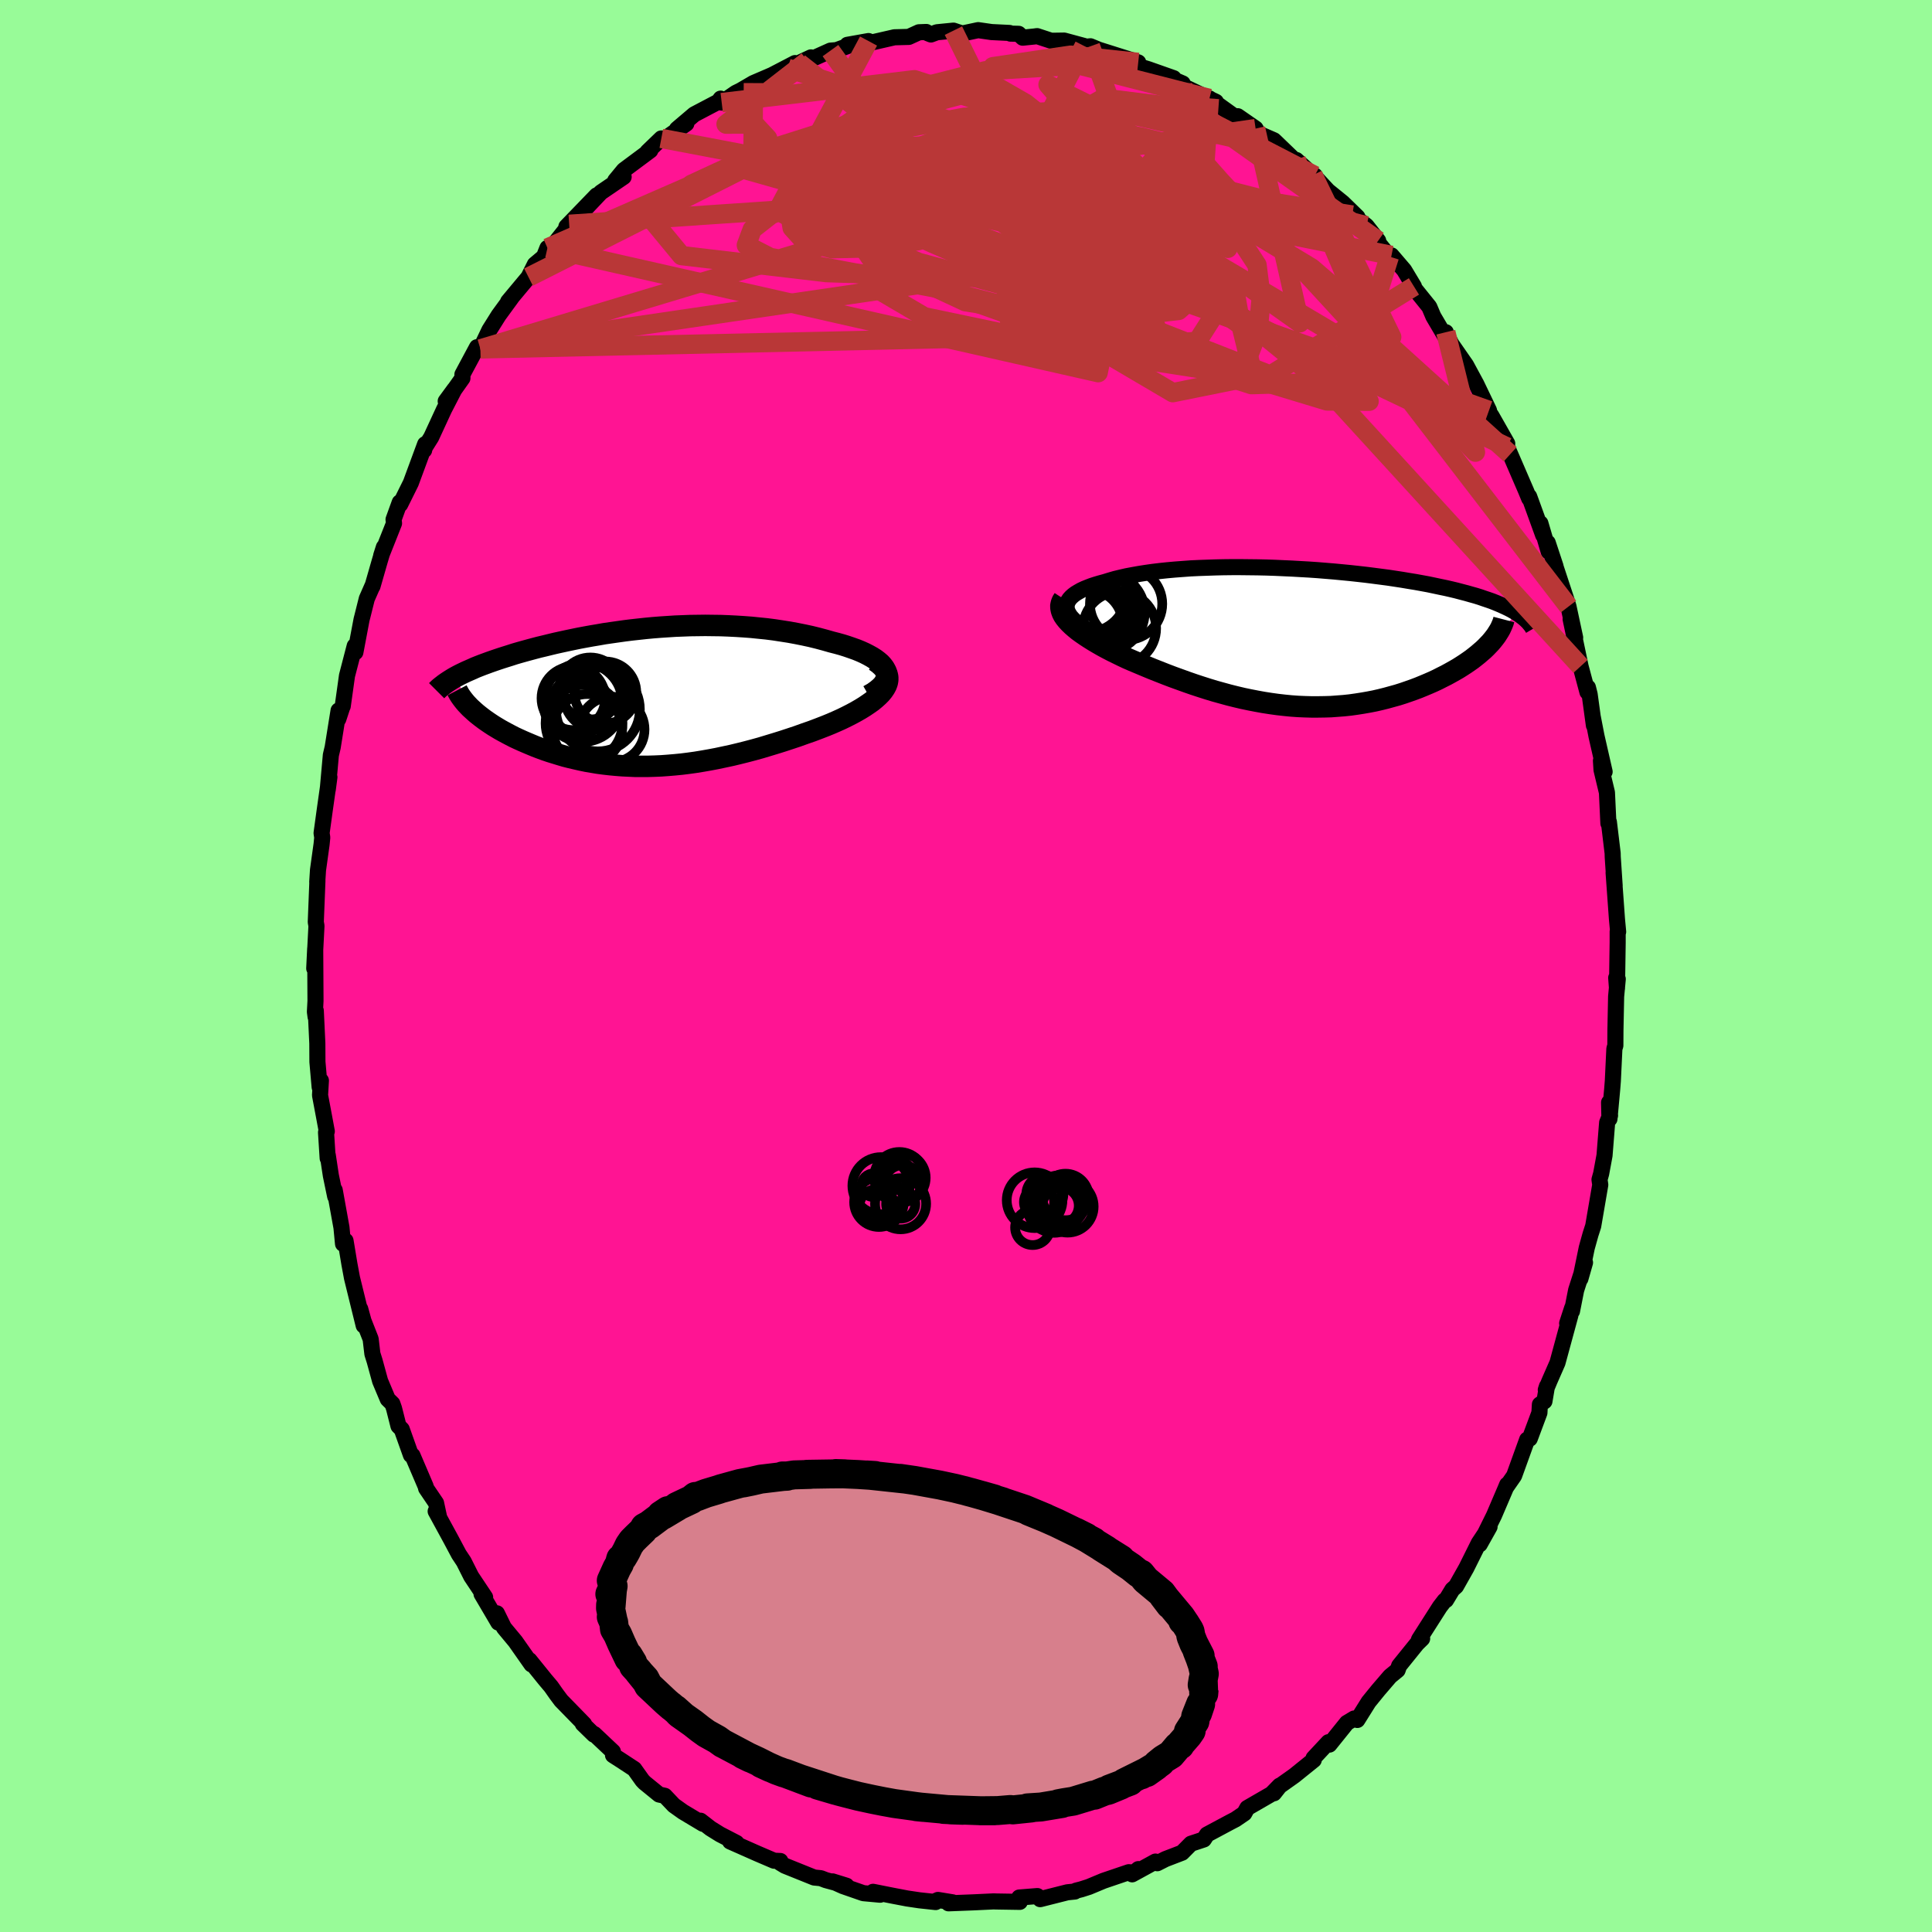 
  <svg viewBox="-100 -100 200 200" xmlns="http://www.w3.org/2000/svg" width="500" height="500" id="face-svg">
    <defs>
      <clipPath id="leftEyeClipPath">
        <polyline points="24.69,-2.81 24.56,-3.05 24.38,-3.29 24.17,-3.52 23.91,-3.74 23.62,-3.96 23.29,-4.17 22.93,-4.37 22.54,-4.57 22.12,-4.76 21.68,-4.94 21.2,-5.11 20.71,-5.28 20.2,-5.44 19.66,-5.59 19.11,-5.73 18.41,-5.93 17.7,-6.12 16.97,-6.3 16.23,-6.46 15.48,-6.61 14.72,-6.75 13.95,-6.87 13.17,-6.99 12.39,-7.09 11.6,-7.17 10.81,-7.25 10.01,-7.31 9.22,-7.36 8.42,-7.4 7.63,-7.43 6.83,-7.44 6.04,-7.45 5.26,-7.44 4.47,-7.43 3.69,-7.4 2.92,-7.37 2.15,-7.32 1.39,-7.27 0.63,-7.21 -0.11,-7.14 -0.85,-7.06 -1.58,-6.98 -2.3,-6.89 -3.01,-6.79 -3.71,-6.69 -4.4,-6.59 -5.08,-6.47 -5.74,-6.36 -6.4,-6.24 -7.04,-6.12 -7.67,-5.99 -8.29,-5.86 -8.89,-5.73 -9.48,-5.6 -10.06,-5.46 -10.63,-5.32 -11.18,-5.19 -11.71,-5.05 -12.23,-4.91 -12.74,-4.77 -13.24,-4.63 -13.72,-4.49 -14.18,-4.34 -14.63,-4.2 -15.07,-4.06 -15.49,-3.92 -15.9,-3.78 -16.3,-3.64 -16.68,-3.5 -17.06,-3.36 -17.42,-3.22 -17.77,-3.08 -18.1,-2.93 -18.42,-2.79 -18.74,-2.65 -19.03,-2.51 -19.32,-2.37 -19.59,-2.23 -19.85,-2.09 -18.09,1.26 -17.86,1.47 -17.62,1.68 -17.37,1.88 -17.1,2.09 -16.82,2.3 -16.52,2.51 -16.21,2.72 -15.89,2.93 -15.56,3.13 -15.21,3.34 -14.85,3.54 -14.48,3.74 -14.1,3.94 -13.71,4.14 -13.3,4.33 -12.88,4.52 -12.44,4.71 -11.99,4.9 -11.53,5.09 -11.06,5.27 -10.57,5.45 -10.07,5.62 -9.55,5.78 -9.03,5.94 -8.49,6.1 -7.94,6.24 -7.38,6.37 -6.81,6.5 -6.23,6.62 -5.64,6.72 -5.04,6.82 -4.43,6.9 -3.81,6.97 -3.17,7.03 -2.53,7.08 -1.89,7.11 -1.23,7.14 -0.56,7.14 0.11,7.14 0.8,7.12 1.49,7.09 2.18,7.04 2.89,6.98 3.6,6.91 4.32,6.82 5.04,6.72 5.77,6.6 6.51,6.47 7.25,6.33 8,6.17 8.75,6.01 9.5,5.83 10.26,5.64 11.02,5.44 11.78,5.23 12.54,5 13.3,4.77 14.07,4.53 14.83,4.28 15.58,4.03 16.33,3.76 17.08,3.5 17.82,3.22 18.54,2.94 19.1,2.71 19.65,2.47 20.18,2.23 20.69,1.98 21.18,1.73 21.66,1.47 22.11,1.21 22.53,0.95 22.93,0.68 23.3,0.42 23.64,0.14 23.94,-0.13 24.21,-0.4 24.44,-0.68 24.63,-0.96" />
      </clipPath>
      <clipPath id="rightEyeClipPath">
        <polyline points="-23.98,-3.16 -23.97,-3.38 -23.92,-3.59 -23.82,-3.8 -23.69,-4 -23.52,-4.19 -23.31,-4.38 -23.07,-4.56 -22.79,-4.73 -22.49,-4.9 -22.15,-5.06 -21.78,-5.21 -21.39,-5.36 -20.96,-5.5 -20.52,-5.63 -20.04,-5.76 -19.52,-5.92 -18.97,-6.08 -18.39,-6.22 -17.78,-6.36 -17.14,-6.48 -16.47,-6.6 -15.77,-6.71 -15.06,-6.81 -14.31,-6.9 -13.55,-6.98 -12.77,-7.05 -11.97,-7.11 -11.15,-7.17 -10.32,-7.21 -9.47,-7.24 -8.61,-7.27 -7.75,-7.29 -6.87,-7.3 -5.99,-7.3 -5.1,-7.29 -4.21,-7.28 -3.32,-7.26 -2.43,-7.23 -1.54,-7.19 -0.65,-7.15 0.23,-7.1 1.11,-7.05 1.98,-6.99 2.84,-6.92 3.69,-6.85 4.53,-6.77 5.36,-6.69 6.18,-6.6 6.98,-6.51 7.77,-6.41 8.54,-6.31 9.3,-6.21 10.03,-6.1 10.75,-5.99 11.46,-5.87 12.14,-5.76 12.8,-5.64 13.45,-5.52 14.07,-5.39 14.68,-5.26 15.26,-5.14 15.83,-5.01 16.37,-4.88 16.9,-4.74 17.4,-4.61 17.89,-4.47 18.36,-4.34 18.81,-4.2 19.24,-4.05 19.66,-3.91 20.06,-3.77 20.44,-3.62 20.8,-3.47 21.14,-3.32 21.47,-3.17 21.78,-3.02 22.07,-2.87 22.35,-2.71 22.61,-2.55 19.9,0.51 19.67,0.75 19.43,1 19.17,1.25 18.89,1.49 18.6,1.74 18.3,1.98 17.98,2.23 17.64,2.47 17.29,2.71 16.92,2.95 16.54,3.19 16.14,3.42 15.73,3.65 15.31,3.88 14.87,4.1 14.42,4.33 13.95,4.55 13.47,4.76 12.97,4.97 12.46,5.18 11.93,5.38 11.39,5.57 10.84,5.76 10.27,5.94 9.69,6.1 9.11,6.26 8.51,6.41 7.9,6.55 7.28,6.67 6.65,6.78 6.01,6.88 5.37,6.97 4.71,7.04 4.05,7.09 3.38,7.14 2.71,7.16 2.03,7.17 1.34,7.17 0.65,7.15 -0.04,7.12 -0.74,7.07 -1.45,7 -2.15,6.92 -2.87,6.82 -3.58,6.71 -4.3,6.58 -5.02,6.44 -5.74,6.29 -6.46,6.12 -7.18,5.94 -7.91,5.74 -8.63,5.54 -9.36,5.32 -10.08,5.09 -10.81,4.85 -11.53,4.6 -12.25,4.34 -12.97,4.08 -13.68,3.81 -14.39,3.53 -15.1,3.25 -15.8,2.96 -16.49,2.67 -17.18,2.38 -17.73,2.14 -18.26,1.89 -18.79,1.63 -19.3,1.38 -19.8,1.12 -20.28,0.86 -20.75,0.59 -21.19,0.33 -21.62,0.06 -22.02,-0.2 -22.41,-0.47 -22.77,-0.73 -23.1,-1 -23.4,-1.26 -23.68,-1.53" />
      </clipPath>
      <filter id="fuzzy">
        <feTurbulence id="turbulence" baseFrequency="0.05" numOctaves="3" type="noise" result="noise" />
        <feDisplacementMap in="SourceGraphic" in2="noise" scale="2" />
      </filter>
      <linearGradient id="rainbowGradient" x1="0%" y1="0%" x2="100%" y2="0%">
        <stop offset="0%" style="stop-color: rgb(80, 68, 68); stop-opacity: 1" />
        <stop offset="50%" style="stop-color: rgb(255, 105, 180); stop-opacity: 1" />
        <stop offset="100%" style="stop-color: rgb(165, 42, 42); stop-opacity: 1" />
      </linearGradient>
    </defs>
    <rect x="-100" y="-100" width="100%" height="100%" fill="rgb(152, 251, 152)" />
    <polyline id="faceContour" points="67.39,2.3 67.31,1.22 67.47,1.35 67.3,3.16 67.23,6.62 67.22,8.24 67.12,8.56 66.96,11.91 66.89,12.79 66.61,15.83 66.57,14.13 66.67,15.48 66.37,16.21 66.1,19.61 65.75,21.5 65.58,22.11 65.66,22.65 64.93,26.91 64.65,27.78 64.26,29.18 63.6,32.38 64.08,30.7 63.16,33.56 62.73,35.74 62.75,35.4 62.23,36.99 62.56,36.18 61.23,41.07 60.41,42.94 60.02,43.88 60.14,43.51 59.88,45.06 59.41,45.39 59.36,46.25 58.36,48.93 58.09,49.03 56.74,52.77 55.96,53.89 56.02,53.69 55.84,54.12 54.66,56.88 53.18,59.87 54.2,58.05 53.08,59.74 51.79,62.33 50.73,64.21 50.35,64.55 49.69,65.64 49.55,65.69 49.05,66.34 46.92,69.68 46.88,69.76 47.22,69.63 46.68,70.16 44.84,72.44 44.68,72.89 43.9,73.53 42.68,74.95 41.68,76.18 40.51,78.05 40.18,77.9 39.43,78.35 37.62,80.6 37.52,80.35 35.98,82 36,82.19 33.99,83.81 32.47,84.89 31.88,85.64 32.47,84.85 31.63,85.71 29.12,87.16 28.81,87.72 27.9,88.34 27.36,88.62 24.95,89.91 24.62,90.42 23.29,90.86 22.37,91.79 20.65,92.45 19.8,92.88 19.61,92.71 17.2,94.03 17.84,93.49 17.42,93.85 16.85,93.81 14.23,94.7 12.72,95.33 11.94,95.58 11.39,95.72 11.27,95.81 10.49,95.89 7.68,96.6 7.39,96.28 5.51,96.43 5.64,96.43 5.57,96.88 3.05,96.84 2.89,96.83 0.79,96.93 -1.81,97.03 -1.38,96.93 -2.9,96.68 -3.21,96.82 -3.14,96.9 -4.81,96.72 -6.09,96.53 -7.61,96.24 -9.62,95.84 -8.89,96.14 -10.63,95.98 -12.73,95.25 -13.82,94.76 -12.37,95.21 -14.51,94.63 -15.03,94.43 -15.72,94.36 -18.75,93.14 -19.26,92.83 -19.22,92.65 -19.87,92.62 -21.62,91.87 -24.42,90.63 -23.75,90.78 -25.47,89.89 -26.45,89.28 -27.48,88.48 -27.23,88.8 -29.3,87.56 -30.24,86.89 -31.18,85.9 -31.77,85.77 -33.28,84.54 -33.5,84.31 -34.34,83.13 -35.82,82.16 -36.54,81.7 -36.55,81.33 -38.48,79.51 -38.52,79.57 -39.67,78.45 -39.53,78.48 -41.91,76.04 -42.41,75.37 -42.95,74.6 -43.55,73.89 -45.19,71.86 -44.98,72.3 -46.65,69.92 -47.83,68.5 -48.56,67.01 -48.41,67.97 -50.15,65.01 -49.83,65.54 -49.78,65.35 -51.22,63.19 -51.99,61.66 -52.5,60.89 -53.32,59.35 -54.9,56.45 -54.56,56.99 -54.86,55.59 -55.89,54.07 -55.93,53.88 -57.3,50.67 -57.46,50.63 -58.41,47.96 -58.75,47.62 -59.21,45.8 -59.38,45.31 -59.86,44.84 -60.65,42.96 -61.22,40.88 -61.45,40.15 -61.63,38.62 -62.37,36.74 -62.71,35.5 -62.35,37.22 -63.56,32.3 -63.83,30.85 -64.23,28.44 -64.49,28.76 -64.65,27.08 -65.35,23.2 -65.3,23.86 -65.75,21.69 -66.07,19.58 -66.08,19.9 -66.25,17.22 -66.17,17.12 -66.46,15.56 -66.87,13.38 -66.78,11.86 -66.91,12.54 -67.14,9.92 -67.15,8.01 -67.31,4.62 -67.33,5.27 -67.4,4.74 -67.34,3.62 -67.37,-1.81 -67.47,0.25 -67.24,-4.15 -67.31,-4.55 -67.21,-7.07 -67.14,-8.84 -67.16,-8.68 -67.08,-9.94 -66.71,-12.6 -66.64,-13.3 -66.71,-13.76 -66.37,-16.23 -65.9,-19.55 -66.07,-18.26 -65.75,-21.83 -65.56,-22.64 -64.95,-26.45 -64.98,-25.56 -64.59,-26.75 -64.52,-26.9 -64.08,-30.05 -63.28,-33.13 -63.21,-32.48 -62.57,-35.87 -62.5,-36.14 -62.03,-38.02 -61.41,-39.43 -61.44,-39.31 -60.69,-41.92 -60.26,-43.36 -60.54,-42.48 -59.21,-45.83 -59.26,-46.22 -58.62,-47.99 -58.57,-47.79 -57.47,-50.01 -55.99,-54.02 -56.09,-53.4 -56.12,-53.53 -55.36,-54.74 -54.03,-57.62 -52.95,-59.71 -53.86,-58.47 -53.39,-59.07 -52.13,-60.85 -52.13,-61.24 -50.62,-64.06 -50.27,-63.88 -49.34,-65.83 -48.38,-67.36 -47.05,-69.18 -47.4,-68.78 -45.29,-71.31 -44.63,-72.63 -43.69,-73.42 -43.33,-74.33 -43.38,-73.79 -40.89,-76.93 -41.08,-76.78 -41.37,-76.53 -38.24,-79.77 -40.45,-77.21 -39.06,-78.75 -37.8,-80.08 -35.44,-81.69 -36.31,-81.31 -35.42,-82.39 -32.68,-84.43 -32.97,-84.29 -31.54,-85.67 -31.2,-85.61 -28.95,-87.2 -29.92,-86.64 -28.13,-88.16 -25.62,-89.48 -25.4,-89.79 -25.29,-89.38 -23.82,-90.39 -23.33,-90.63 -22.01,-91.4 -20.08,-92.23 -17.7,-93.47 -18.47,-92.93 -16.05,-94.06 -17.29,-93.48 -16.41,-93.69 -14.03,-94.76 -13.41,-94.81 -12.17,-95.26 -12.28,-95.36 -10.09,-95.75 -10.21,-95.5 -7.41,-96.14 -5.92,-96.18 -4.87,-96.66 -4.11,-96.69 -3.96,-96.56 -3.63,-96.43 -3.01,-96.66 -1.3,-96.83 -0.39,-96.53 1.26,-96.88 2.65,-96.68 4.5,-96.59 4.6,-96.52 5.45,-96.5 5.87,-96.1 7.06,-96.22 7.36,-96.26 8.82,-95.78 10.16,-95.8 12.23,-95.24 12.16,-95.13 12.88,-95.21 13.75,-94.85 17.04,-93.81 17.83,-93.54 16.9,-93.44 18.88,-92.83 21.49,-91.91 20.48,-92.2 22.43,-91.36 21.6,-91.52 22.93,-90.86 25.87,-89.46 25.72,-89.29 25.2,-89.81 28.55,-87.4 28.13,-87.97 29.98,-86.69 30.26,-86.18 31.87,-85.48 32,-85.36 34.14,-83.3 34.19,-83.44 35.92,-81.88 36.11,-81.82 36.3,-81.51 37.47,-80.25 39,-79.01 40.52,-77.53 39.99,-77.74 41.45,-76.63 42.67,-75.08 42.29,-75.35 43.83,-73.44 44.05,-73.56 45.36,-72.03 46.37,-70.35 46.1,-70.54 47.96,-68.23 48.38,-67.24 49.77,-64.88 49.67,-65.61 49.72,-65.4 50.27,-64.36 51.77,-62.2 52.83,-60.24 54.14,-57.51 54.01,-57.54 54.41,-56.93 56.03,-54.08 55.92,-53.99 56.33,-52.97 56.02,-53.72 57.98,-49.18 58.3,-48.4 58.3,-48.6 59.75,-44.6 59.46,-45.83 60.32,-42.9 60.22,-43.82 61.03,-41.37 61.01,-41.38 62.15,-37.93 62.37,-37.21 63.06,-33.99 62.59,-35.91 63.25,-32.78 63.62,-31.02 64.33,-28.36 64.38,-28.84 64.56,-28.12 65,-24.91 64.89,-25.75 65.27,-23.79 66.11,-20.11 65.73,-21.25 65.79,-20.3 66.35,-17.96 66.5,-14.77 66.55,-14.92 66.94,-11.68 66.95,-11.29 67.15,-8.28 67.04,-9.66 67.39,-4.82 67.51,-3.54 67.46,-3.56 67.46,-2.45 67.39,2.3 67.31,1.22" fill="rgb(255, 20, 147)" stroke="black" stroke-width="1.667" stroke-linejoin="round" filter="url(#fuzzy)" />
    <g transform="translate(34.4 -33.99)">
      <polyline id="rightCountour" points="-23.98,-3.16 -23.97,-3.38 -23.92,-3.59 -23.82,-3.8 -23.69,-4 -23.52,-4.19 -23.31,-4.38 -23.07,-4.56 -22.79,-4.73 -22.49,-4.9 -22.15,-5.06 -21.78,-5.21 -21.39,-5.36 -20.96,-5.5 -20.52,-5.63 -20.04,-5.76 -19.52,-5.92 -18.97,-6.08 -18.39,-6.22 -17.78,-6.36 -17.14,-6.48 -16.47,-6.6 -15.77,-6.71 -15.06,-6.81 -14.31,-6.9 -13.55,-6.98 -12.77,-7.05 -11.97,-7.11 -11.15,-7.17 -10.32,-7.21 -9.47,-7.24 -8.61,-7.27 -7.75,-7.29 -6.87,-7.3 -5.99,-7.3 -5.1,-7.29 -4.21,-7.28 -3.32,-7.26 -2.43,-7.23 -1.54,-7.19 -0.65,-7.15 0.23,-7.1 1.11,-7.05 1.98,-6.99 2.84,-6.92 3.69,-6.85 4.53,-6.77 5.36,-6.69 6.18,-6.6 6.98,-6.51 7.77,-6.41 8.54,-6.31 9.3,-6.21 10.03,-6.1 10.75,-5.99 11.46,-5.87 12.14,-5.76 12.8,-5.64 13.45,-5.52 14.07,-5.39 14.68,-5.26 15.26,-5.14 15.83,-5.01 16.37,-4.88 16.9,-4.74 17.4,-4.61 17.89,-4.47 18.36,-4.34 18.81,-4.2 19.24,-4.05 19.66,-3.91 20.06,-3.77 20.44,-3.62 20.8,-3.47 21.14,-3.32 21.47,-3.17 21.78,-3.02 22.07,-2.87 22.35,-2.71 22.61,-2.55 19.9,0.51 19.67,0.75 19.43,1 19.17,1.25 18.89,1.49 18.6,1.74 18.3,1.98 17.98,2.23 17.64,2.47 17.29,2.71 16.92,2.95 16.54,3.19 16.14,3.42 15.73,3.65 15.31,3.88 14.87,4.1 14.42,4.33 13.95,4.55 13.47,4.76 12.97,4.97 12.46,5.18 11.93,5.38 11.39,5.57 10.84,5.76 10.27,5.94 9.69,6.1 9.11,6.26 8.51,6.41 7.9,6.55 7.28,6.67 6.65,6.78 6.01,6.88 5.37,6.97 4.71,7.04 4.05,7.09 3.38,7.14 2.71,7.16 2.03,7.17 1.34,7.17 0.65,7.15 -0.04,7.12 -0.74,7.07 -1.45,7 -2.15,6.92 -2.87,6.82 -3.58,6.71 -4.3,6.58 -5.02,6.44 -5.74,6.29 -6.46,6.12 -7.18,5.94 -7.91,5.74 -8.63,5.54 -9.36,5.32 -10.08,5.09 -10.81,4.85 -11.53,4.6 -12.25,4.34 -12.97,4.08 -13.68,3.81 -14.39,3.53 -15.1,3.25 -15.8,2.96 -16.49,2.67 -17.18,2.38 -17.73,2.14 -18.26,1.89 -18.79,1.63 -19.3,1.38 -19.8,1.12 -20.28,0.86 -20.75,0.59 -21.19,0.33 -21.62,0.06 -22.02,-0.2 -22.41,-0.47 -22.77,-0.73 -23.1,-1 -23.4,-1.26 -23.68,-1.53" fill="white" stroke="white" stroke-width="0" stroke-linejoin="round" filter="url(#fuzzy)" />
    </g>
    <g transform="translate(-33.03 -27.81)">
      <polyline id="leftCountour" points="24.69,-2.81 24.56,-3.05 24.38,-3.29 24.17,-3.52 23.91,-3.74 23.62,-3.96 23.29,-4.17 22.93,-4.37 22.54,-4.57 22.12,-4.76 21.68,-4.94 21.2,-5.11 20.71,-5.28 20.2,-5.44 19.66,-5.59 19.11,-5.73 18.41,-5.93 17.7,-6.12 16.97,-6.3 16.23,-6.46 15.48,-6.61 14.72,-6.75 13.95,-6.87 13.17,-6.99 12.39,-7.09 11.6,-7.17 10.81,-7.25 10.01,-7.31 9.22,-7.36 8.42,-7.4 7.63,-7.43 6.83,-7.44 6.04,-7.45 5.26,-7.44 4.47,-7.43 3.69,-7.4 2.92,-7.37 2.15,-7.32 1.39,-7.27 0.63,-7.21 -0.11,-7.14 -0.85,-7.06 -1.58,-6.98 -2.3,-6.89 -3.01,-6.79 -3.71,-6.69 -4.4,-6.59 -5.08,-6.47 -5.74,-6.36 -6.4,-6.24 -7.04,-6.12 -7.67,-5.99 -8.29,-5.86 -8.89,-5.73 -9.48,-5.6 -10.06,-5.46 -10.63,-5.32 -11.18,-5.19 -11.71,-5.05 -12.23,-4.91 -12.74,-4.77 -13.24,-4.63 -13.72,-4.49 -14.18,-4.34 -14.63,-4.2 -15.07,-4.06 -15.49,-3.92 -15.9,-3.78 -16.3,-3.64 -16.68,-3.5 -17.06,-3.36 -17.42,-3.22 -17.77,-3.08 -18.1,-2.93 -18.42,-2.79 -18.74,-2.65 -19.03,-2.51 -19.32,-2.37 -19.59,-2.23 -19.85,-2.09 -18.09,1.26 -17.86,1.47 -17.62,1.68 -17.37,1.88 -17.1,2.09 -16.82,2.3 -16.52,2.51 -16.21,2.72 -15.89,2.93 -15.56,3.13 -15.21,3.34 -14.85,3.54 -14.48,3.74 -14.1,3.94 -13.71,4.14 -13.3,4.33 -12.88,4.52 -12.44,4.71 -11.99,4.9 -11.53,5.09 -11.06,5.27 -10.57,5.45 -10.07,5.62 -9.55,5.78 -9.03,5.94 -8.49,6.1 -7.94,6.24 -7.38,6.37 -6.81,6.5 -6.23,6.62 -5.64,6.72 -5.04,6.82 -4.43,6.9 -3.81,6.97 -3.17,7.03 -2.53,7.08 -1.89,7.11 -1.23,7.14 -0.56,7.14 0.11,7.14 0.8,7.12 1.49,7.09 2.18,7.04 2.89,6.98 3.6,6.91 4.32,6.82 5.04,6.72 5.77,6.6 6.51,6.47 7.25,6.33 8,6.17 8.75,6.01 9.5,5.83 10.26,5.64 11.02,5.44 11.78,5.23 12.54,5 13.3,4.77 14.07,4.53 14.83,4.28 15.58,4.03 16.33,3.76 17.08,3.5 17.82,3.22 18.54,2.94 19.1,2.71 19.65,2.47 20.18,2.23 20.69,1.98 21.18,1.73 21.66,1.47 22.11,1.21 22.53,0.95 22.93,0.68 23.3,0.42 23.64,0.14 23.94,-0.13 24.21,-0.4 24.44,-0.68 24.63,-0.96" fill="white" stroke="white" stroke-width="0" stroke-linejoin="round" filter="url(#fuzzy)" />
    </g>
    <g transform="translate(34.4 -33.99)">
      <polyline id="rightUpper" points="-21.53,-0.64 -22.01,-0.92 -22.43,-1.19 -22.8,-1.46 -23.12,-1.72 -23.38,-1.97 -23.6,-2.22 -23.76,-2.47 -23.88,-2.7 -23.96,-2.94 -23.98,-3.16 -23.97,-3.38 -23.92,-3.59 -23.82,-3.8 -23.69,-4 -23.52,-4.19 -23.31,-4.38 -23.07,-4.56 -22.79,-4.73 -22.49,-4.9 -22.15,-5.06 -21.78,-5.21 -21.39,-5.36 -20.96,-5.5 -20.52,-5.63 -20.04,-5.76 -19.52,-5.92 -18.97,-6.08 -18.39,-6.22 -17.78,-6.36 -17.14,-6.48 -16.47,-6.6 -15.77,-6.71 -15.06,-6.81 -14.31,-6.9 -13.55,-6.98 -12.77,-7.05 -11.97,-7.11 -11.15,-7.17 -10.32,-7.21 -9.47,-7.24 -8.61,-7.27 -7.75,-7.29 -6.87,-7.3 -5.99,-7.3 -5.1,-7.29 -4.21,-7.28 -3.32,-7.26 -2.43,-7.23 -1.54,-7.19 -0.65,-7.15 0.23,-7.1 1.11,-7.05 1.98,-6.99 2.84,-6.92 3.69,-6.85 4.53,-6.77 5.36,-6.69 6.18,-6.6 6.98,-6.51 7.77,-6.41 8.54,-6.31 9.3,-6.21 10.03,-6.1 10.75,-5.99 11.46,-5.87 12.14,-5.76 12.8,-5.64 13.45,-5.52 14.07,-5.39 14.68,-5.26 15.26,-5.14 15.83,-5.01 16.37,-4.88 16.9,-4.74 17.4,-4.61 17.89,-4.47 18.36,-4.34 18.81,-4.2 19.24,-4.05 19.66,-3.91 20.06,-3.77 20.44,-3.62 20.8,-3.47 21.14,-3.32 21.47,-3.17 21.78,-3.02 22.07,-2.87 22.35,-2.71 22.61,-2.55 22.85,-2.4 23.07,-2.24 23.28,-2.08 23.47,-1.92 23.65,-1.75 23.81,-1.59 23.95,-1.42 24.08,-1.26 24.2,-1.09 24.3,-0.92" fill="none" stroke="black" stroke-width="1.667" stroke-linejoin="round" filter="url(#fuzzy)" />
      <polyline id="rightLower" points="-24.29,-4.01 -24.44,-3.78 -24.53,-3.54 -24.58,-3.3 -24.57,-3.06 -24.52,-2.81 -24.43,-2.56 -24.3,-2.3 -24.13,-2.05 -23.92,-1.79 -23.68,-1.53 -23.4,-1.26 -23.1,-1 -22.77,-0.73 -22.41,-0.47 -22.02,-0.2 -21.62,0.06 -21.19,0.33 -20.75,0.59 -20.28,0.86 -19.8,1.12 -19.3,1.38 -18.79,1.63 -18.26,1.89 -17.73,2.14 -17.18,2.38 -16.49,2.67 -15.8,2.96 -15.1,3.25 -14.39,3.53 -13.68,3.81 -12.97,4.08 -12.25,4.34 -11.53,4.6 -10.81,4.85 -10.08,5.09 -9.36,5.32 -8.63,5.54 -7.91,5.74 -7.18,5.94 -6.46,6.12 -5.74,6.29 -5.02,6.44 -4.3,6.58 -3.58,6.71 -2.87,6.82 -2.15,6.92 -1.45,7 -0.74,7.07 -0.04,7.12 0.65,7.15 1.34,7.17 2.03,7.17 2.71,7.16 3.38,7.14 4.05,7.09 4.71,7.04 5.37,6.97 6.01,6.88 6.65,6.78 7.28,6.67 7.9,6.55 8.51,6.41 9.11,6.26 9.69,6.1 10.27,5.94 10.84,5.76 11.39,5.57 11.93,5.38 12.46,5.18 12.97,4.97 13.47,4.76 13.95,4.55 14.42,4.33 14.87,4.1 15.31,3.88 15.73,3.65 16.14,3.42 16.54,3.19 16.92,2.95 17.29,2.71 17.64,2.47 17.98,2.23 18.3,1.98 18.6,1.74 18.89,1.49 19.17,1.25 19.43,1 19.67,0.75 19.9,0.51 20.11,0.26 20.3,0.02 20.48,-0.22 20.64,-0.47 20.79,-0.71 20.92,-0.94 21.03,-1.18 21.13,-1.41 21.22,-1.65 21.28,-1.88" fill="none" stroke="black" stroke-width="2.222" stroke-linejoin="round" filter="url(#fuzzy)" />
      <circle r="4.524" cx="-21.017" cy="-3.351" stroke="black" fill="none" stroke-width="1.0" filter="url(#fuzzy)" clip-path="url(#rightEyeClipPath)" /><circle r="3.552" cx="-21.742" cy="-1.406" stroke="black" fill="none" stroke-width="1.0" filter="url(#fuzzy)" clip-path="url(#rightEyeClipPath)" /><circle r="3.742" cx="-17.827" cy="-3.496" stroke="black" fill="none" stroke-width="1.0" filter="url(#fuzzy)" clip-path="url(#rightEyeClipPath)" /><circle r="4.144" cx="-21.132" cy="-3.816" stroke="black" fill="none" stroke-width="1.0" filter="url(#fuzzy)" clip-path="url(#rightEyeClipPath)" /><circle r="3.346" cx="-20.657" cy="-3.596" stroke="black" fill="none" stroke-width="1.0" filter="url(#fuzzy)" clip-path="url(#rightEyeClipPath)" /><circle r="4.11" cx="-21.857" cy="-4.671" stroke="black" fill="none" stroke-width="1.0" filter="url(#fuzzy)" clip-path="url(#rightEyeClipPath)" /><circle r="3.594" cx="-21.632" cy="-2.876" stroke="black" fill="none" stroke-width="1.0" filter="url(#fuzzy)" clip-path="url(#rightEyeClipPath)" /><circle r="4.37" cx="-21.932" cy="-1.516" stroke="black" fill="none" stroke-width="1.0" filter="url(#fuzzy)" clip-path="url(#rightEyeClipPath)" /><circle r="4.048" cx="-19.947" cy="-2.631" stroke="black" fill="none" stroke-width="1.0" filter="url(#fuzzy)" clip-path="url(#rightEyeClipPath)" /><circle r="3.784" cx="-18.502" cy="-0.971" stroke="black" fill="none" stroke-width="1.0" filter="url(#fuzzy)" clip-path="url(#rightEyeClipPath)" />
      </g>
    <g transform="translate(-33.03 -27.81)">
      <polyline id="leftUpper" points="22.96,-0.19 23.43,-0.46 23.82,-0.74 24.14,-1.01 24.4,-1.27 24.59,-1.54 24.72,-1.8 24.79,-2.06 24.81,-2.32 24.78,-2.57 24.69,-2.81 24.56,-3.05 24.38,-3.29 24.17,-3.52 23.91,-3.74 23.62,-3.96 23.29,-4.17 22.93,-4.37 22.54,-4.57 22.12,-4.76 21.68,-4.94 21.2,-5.11 20.71,-5.28 20.2,-5.44 19.66,-5.59 19.11,-5.73 18.41,-5.93 17.7,-6.12 16.97,-6.3 16.23,-6.46 15.48,-6.61 14.72,-6.75 13.95,-6.87 13.17,-6.99 12.39,-7.09 11.6,-7.17 10.81,-7.25 10.01,-7.31 9.22,-7.36 8.42,-7.4 7.63,-7.43 6.83,-7.44 6.04,-7.45 5.26,-7.44 4.47,-7.43 3.69,-7.4 2.92,-7.37 2.15,-7.32 1.39,-7.27 0.63,-7.21 -0.11,-7.14 -0.85,-7.06 -1.58,-6.98 -2.3,-6.89 -3.01,-6.79 -3.71,-6.69 -4.4,-6.59 -5.08,-6.47 -5.74,-6.36 -6.4,-6.24 -7.04,-6.12 -7.67,-5.99 -8.29,-5.86 -8.89,-5.73 -9.48,-5.6 -10.06,-5.46 -10.63,-5.32 -11.18,-5.19 -11.71,-5.05 -12.23,-4.91 -12.74,-4.77 -13.24,-4.63 -13.72,-4.49 -14.18,-4.34 -14.63,-4.2 -15.07,-4.06 -15.49,-3.92 -15.9,-3.78 -16.3,-3.64 -16.68,-3.5 -17.06,-3.36 -17.42,-3.22 -17.77,-3.08 -18.1,-2.93 -18.42,-2.79 -18.74,-2.65 -19.03,-2.51 -19.32,-2.37 -19.59,-2.23 -19.85,-2.09 -20.09,-1.95 -20.33,-1.8 -20.55,-1.66 -20.76,-1.52 -20.96,-1.38 -21.14,-1.24 -21.32,-1.1 -21.48,-0.97 -21.63,-0.83 -21.77,-0.69" fill="none" stroke="black" stroke-width="2.222" stroke-linejoin="round" filter="url(#fuzzy)" />
      <polyline id="leftLower" points="23.63,-3.77 24.02,-3.49 24.33,-3.21 24.58,-2.93 24.76,-2.65 24.87,-2.37 24.93,-2.09 24.93,-1.8 24.88,-1.52 24.78,-1.24 24.63,-0.96 24.44,-0.68 24.21,-0.4 23.94,-0.13 23.64,0.14 23.3,0.42 22.93,0.68 22.53,0.95 22.11,1.21 21.66,1.47 21.18,1.73 20.69,1.98 20.18,2.23 19.65,2.47 19.1,2.71 18.54,2.94 17.82,3.22 17.08,3.5 16.33,3.76 15.58,4.03 14.83,4.28 14.07,4.53 13.3,4.77 12.54,5 11.78,5.23 11.02,5.44 10.26,5.64 9.5,5.83 8.75,6.01 8,6.17 7.25,6.33 6.51,6.47 5.77,6.6 5.04,6.72 4.32,6.82 3.6,6.91 2.89,6.98 2.18,7.04 1.49,7.09 0.8,7.12 0.11,7.14 -0.56,7.14 -1.23,7.14 -1.89,7.11 -2.53,7.08 -3.17,7.03 -3.81,6.97 -4.43,6.9 -5.04,6.82 -5.64,6.72 -6.23,6.62 -6.81,6.5 -7.38,6.37 -7.94,6.24 -8.49,6.1 -9.03,5.94 -9.55,5.78 -10.07,5.62 -10.57,5.45 -11.06,5.27 -11.53,5.09 -11.99,4.9 -12.44,4.71 -12.88,4.52 -13.3,4.33 -13.71,4.14 -14.1,3.94 -14.48,3.74 -14.85,3.54 -15.21,3.34 -15.56,3.13 -15.89,2.93 -16.21,2.72 -16.52,2.51 -16.82,2.3 -17.1,2.09 -17.37,1.88 -17.62,1.68 -17.86,1.47 -18.09,1.26 -18.31,1.06 -18.51,0.85 -18.7,0.65 -18.87,0.45 -19.03,0.25 -19.18,0.05 -19.32,-0.15 -19.44,-0.34 -19.55,-0.54 -19.65,-0.73" fill="none" stroke="black" stroke-width="2.222" stroke-linejoin="round" filter="url(#fuzzy)" />
      <circle r="3.386" cx="-3.635" cy="3.32" stroke="black" fill="none" stroke-width="1.0" filter="url(#fuzzy)" clip-path="url(#leftEyeClipPath)" /><circle r="3.98" cx="-6.51" cy="2.69" stroke="black" fill="none" stroke-width="1.0" filter="url(#fuzzy)" clip-path="url(#leftEyeClipPath)" /><circle r="3.208" cx="-4.31" cy="-0.505" stroke="black" fill="none" stroke-width="1.0" filter="url(#fuzzy)" clip-path="url(#leftEyeClipPath)" /><circle r="3.296" cx="-7.615" cy="0.095" stroke="black" fill="none" stroke-width="1.0" filter="url(#fuzzy)" clip-path="url(#leftEyeClipPath)" /><circle r="3.428" cx="-5.15" cy="-0.115" stroke="black" fill="none" stroke-width="1.0" filter="url(#fuzzy)" clip-path="url(#leftEyeClipPath)" /><circle r="3.602" cx="-6.165" cy="3.26" stroke="black" fill="none" stroke-width="1.0" filter="url(#fuzzy)" clip-path="url(#leftEyeClipPath)" /><circle r="3.208" cx="-5.855" cy="-0.92" stroke="black" fill="none" stroke-width="1.0" filter="url(#fuzzy)" clip-path="url(#leftEyeClipPath)" /><circle r="4.082" cx="-6.63" cy="0.52" stroke="black" fill="none" stroke-width="1.0" filter="url(#fuzzy)" clip-path="url(#leftEyeClipPath)" /><circle r="4.344" cx="-5.075" cy="1.25" stroke="black" fill="none" stroke-width="1.0" filter="url(#fuzzy)" clip-path="url(#leftEyeClipPath)" /><circle r="3" cx="-6.935" cy="0.795" stroke="black" fill="none" stroke-width="1.0" filter="url(#fuzzy)" clip-path="url(#leftEyeClipPath)" />
    </g>
    <g id="hairs">
      <polyline points="41.45,-76.63 13.39,-83.79 17.11,-82.5 20.38,-81.58 16.86,-82.47 10.11,-83.1 4.17,-82.28 0.55,-80.57 -1,-79.25 -1,-79.14 0.19,-80.2 2.05,-81.69 3.72,-82.74 4.47,-82.61 4.49,-80.84 4.96,-77.37 7.18,-72.79 11.12,-68.62 14.34,-67.16 12.58,-70.24 4.38,-76.62 1.85,-80.34 41.45,-76.63" fill="none" stroke="rgb(185, 55, 55)" stroke-width="2" stroke-linejoin="round" filter="url(#fuzzy)" /><polyline points="42.67,-75.08 27.62,-85.74 14.1,-88.81 -0.18,-87.86 -11.39,-85.8 -17.13,-84.44 -17.76,-84.41 -15.2,-85.51 -11.5,-87.02 -7.85,-88.05 -4.17,-87.83 0.51,-86.03 7.01,-82.91 14.97,-79.33 22.76,-76.46 28.25,-75.29 30.03,-76.03 27.91,-77.79 22.71,-78.97 16.53,-78.02 14.17,-74.74 20.52,-73.81 12.88,-95.21" fill="none" stroke="rgb(185, 55, 55)" stroke-width="2" stroke-linejoin="round" filter="url(#fuzzy)" /><polyline points="-50.27,-63.88 3.24,-71.74 14.87,-77.51 19.4,-76.9 20.69,-75.57 16.83,-76.95 9,-80.33 0.99,-83.32 -3.67,-84.13 -3.41,-82.49 1.09,-79.37 7.92,-76.13 15.38,-73.43 22.6,-70.58 28.47,-66.3 29.76,-61.04 21.41,-59.35 5.82,-68.52 25.2,-89.81" fill="none" stroke="rgb(185, 55, 55)" stroke-width="2" stroke-linejoin="round" filter="url(#fuzzy)" /><polyline points="-31.54,-85.67 7.34,-78.27 32.87,-64.87 41.73,-58.46 37.38,-58.49 25.12,-62.2 10.31,-66.74 -3.32,-70.21 -13.79,-72.18 -20.27,-73.35 -22.74,-74.62 -22.13,-76.25 -20.2,-77.76 -18.7,-78.4 -18.23,-77.83 -18,-76.42 -16.71,-74.99 -13.88,-74.25 -9.91,-74.34 -4.96,-75.08 -0.28,-76.52 -6.83,-76.95 -50.27,-63.88" fill="none" stroke="rgb(185, 55, 55)" stroke-width="2" stroke-linejoin="round" filter="url(#fuzzy)" /><polyline points="-41.08,-76.78 -5.4,-79.19 5.42,-78.75 15.35,-75.9 22.91,-71.45 25.58,-67.23 23.95,-64.67 20.48,-64.4 17.33,-66.49 15.19,-70.41 13.36,-75.18 10.69,-79.59 6.63,-82.74 1.75,-84.43 -2.73,-85.01 -5.81,-84.82 -6.9,-83.43 -4.1,-79.17 7.48,-70.57 31.51,-61.17 46.37,-70.35" fill="none" stroke="rgb(185, 55, 55)" stroke-width="2" stroke-linejoin="round" filter="url(#fuzzy)" /><polyline points="43.83,-73.44 40.22,-61.91 17.96,-70.84 -2.74,-76.16 -14.06,-78.25 -15.14,-80.18 -9.79,-82.81 -3,-85.51 2.08,-87.24 5.06,-87.11 7.44,-84.58 10.72,-79.85 15,-73.99 18.73,-68.75 19.83,-65.73 17.25,-65.43 12.03,-66.97 7.14,-68.56 6.5,-68.36 13.79,-65.21 29.55,-60.18 43.9,-60.62 34.19,-83.44" fill="none" stroke="rgb(185, 55, 55)" stroke-width="2" stroke-linejoin="round" filter="url(#fuzzy)" /><polyline points="49.67,-65.61 52.74,-53.19 42.78,-63.49 32.36,-74.82 26.36,-81.25 24.22,-83.67 23.31,-84.41 21.48,-85 18.1,-85.82 14.03,-86.58 10.98,-86.83 10.5,-86.23 13.11,-84.65 18.06,-82.2 23.6,-79.18 27.93,-75.91 30.13,-72.56 30.56,-69.14 30.23,-65.69 29.1,-62.81 24.62,-61.77 12.96,-63.59 -4.32,-67.21 -9.1,-70.02 39.99,-77.74" fill="none" stroke="rgb(185, 55, 55)" stroke-width="2" stroke-linejoin="round" filter="url(#fuzzy)" /><polyline points="63.62,-31.02 36.5,-60.67 15.91,-77.48 6.63,-85.27 2.57,-87.54 1.5,-86.47 3.02,-83 6.18,-77.8 9.7,-72.1 13.12,-67.79 16.63,-66.77 19.76,-69.85 20.24,-76 15.35,-82.38 6.25,-85.15 4.61,-81.45 44.05,-73.56" fill="none" stroke="rgb(185, 55, 55)" stroke-width="2" stroke-linejoin="round" filter="url(#fuzzy)" /><polyline points="22.43,-91.36 23.11,-70.65 6.74,-75.59 -2.39,-83.01 -7.52,-85.89 -11.88,-83.95 -13.75,-79.07 -9.95,-73.38 -0.08,-68.77 12.3,-66.76 22,-67.86 25.52,-70.98 22.43,-73.89 14.66,-75.54 6.33,-78.12 4.17,-85.68 -1.3,-96.83" fill="none" stroke="rgb(185, 55, 55)" stroke-width="2" stroke-linejoin="round" filter="url(#fuzzy)" /><polyline points="-18.47,-92.93 5.43,-85.21 4.09,-87.46 3.82,-89.52 7.05,-88.15 11.95,-83.4 16.43,-77.23 19.01,-72.18 19.06,-70.08 16.77,-71.31 12.98,-74.86 8.94,-78.97 5.53,-81.94 2.47,-82.98 -1.33,-82.64 -6,-82.39 -9.67,-83.46 -11.99,-85.18 -20.8,-83.67 -45.29,-71.31" fill="none" stroke="rgb(185, 55, 55)" stroke-width="2" stroke-linejoin="round" filter="url(#fuzzy)" /><polyline points="39.99,-77.74 -2.37,-84.48 -18.52,-82.81 -16.69,-77.92 -4.9,-72.84 7.75,-69.42 15.7,-67.96 18.29,-67.57 17.5,-67.19 15.23,-66.46 11.85,-65.94 6.7,-66.64 -0.52,-69.22 -8.69,-73.39 -15.61,-78.14 -19.44,-82.46 -20.54,-85.69 -21.91,-87.16 -24.84,-87.15 -16.41,-93.69" fill="none" stroke="rgb(185, 55, 55)" stroke-width="2" stroke-linejoin="round" filter="url(#fuzzy)" /><polyline points="54.14,-57.51 17.04,-70.73 -14.48,-71.78 -29.45,-73.54 -32.34,-77.04 -28.41,-80.93 -21.06,-84.33 -12.73,-86.97 -5.44,-88.86 -0.57,-90.16 1.85,-90.94 3.32,-90.94 6.19,-89.29 12.26,-84.43 22.24,-75.3 34.55,-66.58 29.98,-86.69" fill="none" stroke="rgb(185, 55, 55)" stroke-width="2" stroke-linejoin="round" filter="url(#fuzzy)" /><polyline points="25.2,-89.81 11.73,-93.26 2.02,-92.68 -8.01,-90.13 -13.49,-86.35 -11.25,-81.76 -2.6,-77.05 7.71,-73.28 14.99,-71.1 17.65,-70.12 17.33,-69.09 16.24,-67.06 14.67,-64.67 11.45,-64.44 5.63,-69.67 -4.87,-82.05 -14.03,-94.76" fill="none" stroke="rgb(185, 55, 55)" stroke-width="2" stroke-linejoin="round" filter="url(#fuzzy)" /><polyline points="29.98,-86.69 15.39,-84.58 17.25,-78.01 16.11,-72.79 15.37,-70.57 17.04,-71.53 19.65,-74.14 20.84,-76.63 18.83,-78.27 13.12,-79.45 4.81,-80.74 -3.64,-82.13 -9.57,-82.95 -11.19,-82.23 -7.56,-79.16 1.93,-73.38 14.61,-65.9 13.68,-61.42 -43.33,-74.33" fill="none" stroke="rgb(185, 55, 55)" stroke-width="2" stroke-linejoin="round" filter="url(#fuzzy)" /><polyline points="56.33,-52.97 27.47,-79.08 12.32,-89.34 8.49,-91.24 11.24,-88.06 17.03,-81.84 23.43,-74.78 27.91,-69.47 28.19,-67.88 24.27,-70.34 19.56,-75.16 19.01,-79.09 25.21,-78.64 35.78,-72.26 44.07,-65.11 35.92,-81.88" fill="none" stroke="rgb(185, 55, 55)" stroke-width="2" stroke-linejoin="round" filter="url(#fuzzy)" /><polyline points="-50.27,-63.88 4.7,-65.1 3.67,-74.37 -8.97,-79.76 -16.3,-81.48 -15.33,-81.16 -9.05,-79.84 -1.43,-78.16 5.23,-76.66 10.58,-75.85 15.03,-76.03 18.61,-77.03 20.86,-78.27 21.42,-79.06 20.57,-78.83 19.09,-77.28 17.74,-74.85 18.16,-73.47 24.26,-76.41 25.2,-89.81" fill="none" stroke="rgb(185, 55, 55)" stroke-width="2" stroke-linejoin="round" filter="url(#fuzzy)" /><polyline points="62.37,-37.21 42.76,-62.72 21.77,-75.15 8.98,-81.78 5.95,-85.02 9.85,-85.2 17.01,-83.1 24.16,-80.23 29.19,-77.94 31.35,-76.83 30.95,-76.73 28.7,-77.18 25.14,-77.83 20.44,-78.61 14.57,-79.49 7.61,-80.32 0.12,-80.79 -6.88,-80.7 -12.12,-80.04 -14.48,-78.98 -12.58,-77.51 -3.23,-75.3 19.93,-70.91 56.02,-53.72" fill="none" stroke="rgb(185, 55, 55)" stroke-width="2" stroke-linejoin="round" filter="url(#fuzzy)" /><polyline points="-22.01,-91.4 -22.05,-82.98 -13.68,-81.92 -5.46,-82.91 2.9,-84.03 9.4,-84.2 12.41,-83.4 12.12,-82.38 10.09,-81.85 8.12,-81.92 7.45,-82.07 8.32,-81.53 10.18,-79.9 12.13,-77.51 13.42,-75.43 13.66,-74.84 12.84,-76.37 11.24,-79.67 9.78,-83.75 10.2,-87.52 14.22,-89.84 22.62,-88.79 36.11,-81.82" fill="none" stroke="rgb(185, 55, 55)" stroke-width="2" stroke-linejoin="round" filter="url(#fuzzy)" /><polyline points="-10.09,-95.75 -19.5,-78.2 -14.59,-75.47 -9.94,-76.02 -3.8,-77.63 2.7,-80.19 7.64,-83.32 10.41,-86.11 11.89,-87.48 13.66,-86.65 16.94,-83.58 21.58,-79.25 25.82,-75.52 27.1,-74.29 23.66,-76.43 15.94,-81.09 6.89,-86.32 1.18,-90.48 2.79,-93.1 10.82,-94.29 17.83,-93.54" fill="none" stroke="rgb(185, 55, 55)" stroke-width="2" stroke-linejoin="round" filter="url(#fuzzy)" /><polyline points="-25.29,-89.38 -5.34,-91.75 6.33,-87.97 5.88,-83.47 0.38,-79.61 -2.12,-76.17 0.96,-73.06 7.6,-70.55 14.7,-68.95 20.04,-68.37 22.45,-68.82 21.44,-70.3 17.31,-72.71 11.66,-75.5 7.23,-77.67 6.63,-78.12 10.48,-76.49 16.18,-73.67 19.16,-71.44 16.84,-70.77 12.79,-70.41 11.49,-70.95 -17.29,-93.48" fill="none" stroke="rgb(185, 55, 55)" stroke-width="2" stroke-linejoin="round" filter="url(#fuzzy)" /><polyline points="-43.33,-74.33 -24.02,-82.76 -14.27,-80 -3.56,-74.85 4.92,-71.18 10.88,-70.4 15.18,-71.53 17.88,-72.81 18.88,-73.14 18.73,-72.48 18.23,-71.57 17.18,-71.44 14.02,-72.99 7.55,-76.29 -0.02,-79.99 -1.94,-82.55 7.57,-86.14 12.23,-95.24" fill="none" stroke="rgb(185, 55, 55)" stroke-width="2" stroke-linejoin="round" filter="url(#fuzzy)" />
    </g>
    
        <g id="pointNose">
          <g id="rightNose"><circle r="1.566" cx="7.562" cy="24.444" stroke="black" fill="none" stroke-width="1.0" filter="url(#fuzzy)" /><circle r="1.878" cx="9.794" cy="24.808" stroke="black" fill="none" stroke-width="1.0" filter="url(#fuzzy)" /><circle r="1.92" cx="8.162" cy="23.628" stroke="black" fill="none" stroke-width="1.0" filter="url(#fuzzy)" /><circle r="2.814" cx="9.118" cy="24.808" stroke="black" fill="none" stroke-width="1.0" filter="url(#fuzzy)" /><circle r="1.816" cx="6.898" cy="27.072" stroke="black" fill="none" stroke-width="1.0" filter="url(#fuzzy)" /><circle r="2.69" cx="9.65" cy="24.364" stroke="black" fill="none" stroke-width="1.0" filter="url(#fuzzy)" /><circle r="2.694" cx="9.406" cy="24.476" stroke="black" fill="none" stroke-width="1.0" filter="url(#fuzzy)" /><circle r="2.884" cx="7.102" cy="24.248" stroke="black" fill="none" stroke-width="1.0" filter="url(#fuzzy)" /><circle r="2.408" cx="10.302" cy="23.908" stroke="black" fill="none" stroke-width="1.0" filter="url(#fuzzy)" /><circle r="2.702" cx="10.514" cy="24.9" stroke="black" fill="none" stroke-width="1.0" filter="url(#fuzzy)" /></g>
          <g id="leftNose"><circle r="2.568" cx="-9.012" cy="24.448" stroke="black" fill="none" stroke-width="1.0" filter="url(#fuzzy)" /><circle r="2.612" cx="-6.896" cy="21.864" stroke="black" fill="none" stroke-width="1.0" filter="url(#fuzzy)" /><circle r="1.218" cx="-9.596" cy="22.696" stroke="black" fill="none" stroke-width="1.0" filter="url(#fuzzy)" /><circle r="1.738" cx="-9.284" cy="24.852" stroke="black" fill="none" stroke-width="1.0" filter="url(#fuzzy)" /><circle r="1.522" cx="-7.204" cy="21.544" stroke="black" fill="none" stroke-width="1.0" filter="url(#fuzzy)" /><circle r="2.958" cx="-8.804" cy="22.744" stroke="black" fill="none" stroke-width="1.0" filter="url(#fuzzy)" /><circle r="1.912" cx="-6.54" cy="22.524" stroke="black" fill="none" stroke-width="1.0" filter="url(#fuzzy)" /><circle r="2.646" cx="-6.772" cy="24.612" stroke="black" fill="none" stroke-width="1.0" filter="url(#fuzzy)" /><circle r="1.51" cx="-6.76" cy="24.64" stroke="black" fill="none" stroke-width="1.0" filter="url(#fuzzy)" /><circle r="2.52" cx="-6.692" cy="21.924" stroke="black" fill="none" stroke-width="1.0" filter="url(#fuzzy)" /></g>
        </g>
      
    <g id="mouth">
      <polyline points="24.17,76.67 23.98,77.33 24.29,76.4 23.78,77.68 23.7,78.19 23.02,79.25 23.31,79.17 23,79.62 22.13,80.62 22.16,80.65 21.93,80.79 21.22,81.63 20.42,82.12 19.79,82.63 20.16,82.42 18.69,83.5 19.65,82.82 18.15,83.73 18.68,83.41 16.4,84.54 16.96,84.4 14.85,85.2 16.01,84.8 14.7,85.34 14.36,85.41 13.3,85.84 13.16,85.83 11.09,86.46 10.14,86.61 9.56,86.72 9.93,86.7 7.76,87.06 6.36,87.15 6.78,87.16 4.85,87.36 4.6,87.32 3.27,87.43 1.46,87.45 2.95,87.45 2.57,87.45 1.6,87.45 -2.33,87.31 -0.34,87.4 -1.53,87.36 -5.13,87.03 -4.43,87.1 -5.1,87.02 -7.42,86.7 -8.36,86.53 -8.58,86.49 -9.68,86.27 -10.01,86.2 -11.16,85.95 -12.49,85.61 -13.14,85.44 -15.34,84.8 -13.51,85.34 -17.22,84.13 -16.02,84.58 -18.7,83.57 -18.87,83.53 -19.61,83.26 -21.18,82.56 -20.23,83 -21.6,82.31 -23.05,81.64 -22.31,82 -25.1,80.52 -25.17,80.49 -25.74,80.08 -26.87,79.45 -27.51,78.99 -28.27,78.39 -29.67,77.4 -30.11,76.93 -29.26,77.69 -30.6,76.55 -30.46,76.69 -31.06,76.17 -32.88,74.46 -33.22,73.8 -33.89,73.07 -33.21,73.91 -33.9,73.03 -34.42,72.46 -34.5,72.12 -34.93,71.41 -34.91,71.69 -35.66,70.12 -36.05,69.22 -36.39,68.64 -36.47,67.95 -36.72,67.38 -36.54,67.72 -36.8,66.48 -36.79,66.12 -36.74,66.28 -36.59,64.42 -36.87,65.02 -36.68,65.03 -36.53,64.19 -36.72,63.62 -36.15,62.36 -35.88,61.88 -35.75,61.38 -35.54,61.23 -35.35,60.91 -35.17,60.59 -34.87,59.97 -34.56,59.52 -34.13,59.09 -33.42,58.41 -33.27,58.11 -32.81,57.86 -31.66,57 -31.57,56.85 -30.86,56.38 -31.38,56.85 -29.89,55.96 -29.91,55.94 -28.43,55.24 -28.02,54.91 -27.82,54.93 -26.9,54.58 -25.63,54.2 -25.37,54.11 -23.41,53.57 -22.55,53.41 -23.04,53.51 -22.2,53.34 -21.25,53.12 -18.91,52.84 -18.52,52.82 -19,52.79 -18.55,52.79 -17.8,52.68 -16.1,52.63 -16.49,52.62 -13.97,52.58 -12.55,52.57 -13.48,52.54 -11.19,52.64 -9.65,52.74 -9.41,52.74 -10.23,52.69 -6.33,53.11 -6.8,53.04 -5.43,53.24 -5.35,53.25 -2.71,53.73 -1.17,54.06 -0.37,54.26 -0.19,54.3 0.31,54.44 0.62,54.52 2.93,55.17 1.63,54.8 3.79,55.46 3.45,55.36 6.06,56.23 7.09,56.66 8.22,57.13 6.5,56.44 8.26,57.16 9.39,57.66 12.43,59.14 11.35,58.6 13.2,59.59 12.68,59.32 14.52,60.45 14.04,60.17 16.02,61.41 15.91,61.4 16.11,61.57 17.09,62.23 17.9,62.88 18.1,62.94 18.59,63.55 20.26,64.94 20.51,65.28 21.12,66.12 20.39,65.16 22.26,67.4 22.62,67.94 22.43,67.78 22.66,67.99 23.11,68.71 23.2,68.91 23.29,69.41 23.58,70.13 24.24,71.41 23.92,70.88 24.56,72.51 24.22,71.64 24.47,72.37 24.67,73.27 24.45,74.42 24.55,73.8 24.61,75.35 24.65,74.87" fill="rgb(215,127,140)" stroke="black" stroke-width="3" stroke-linejoin="round" filter="url(#fuzzy)" />
    </g>
  </svg>
  